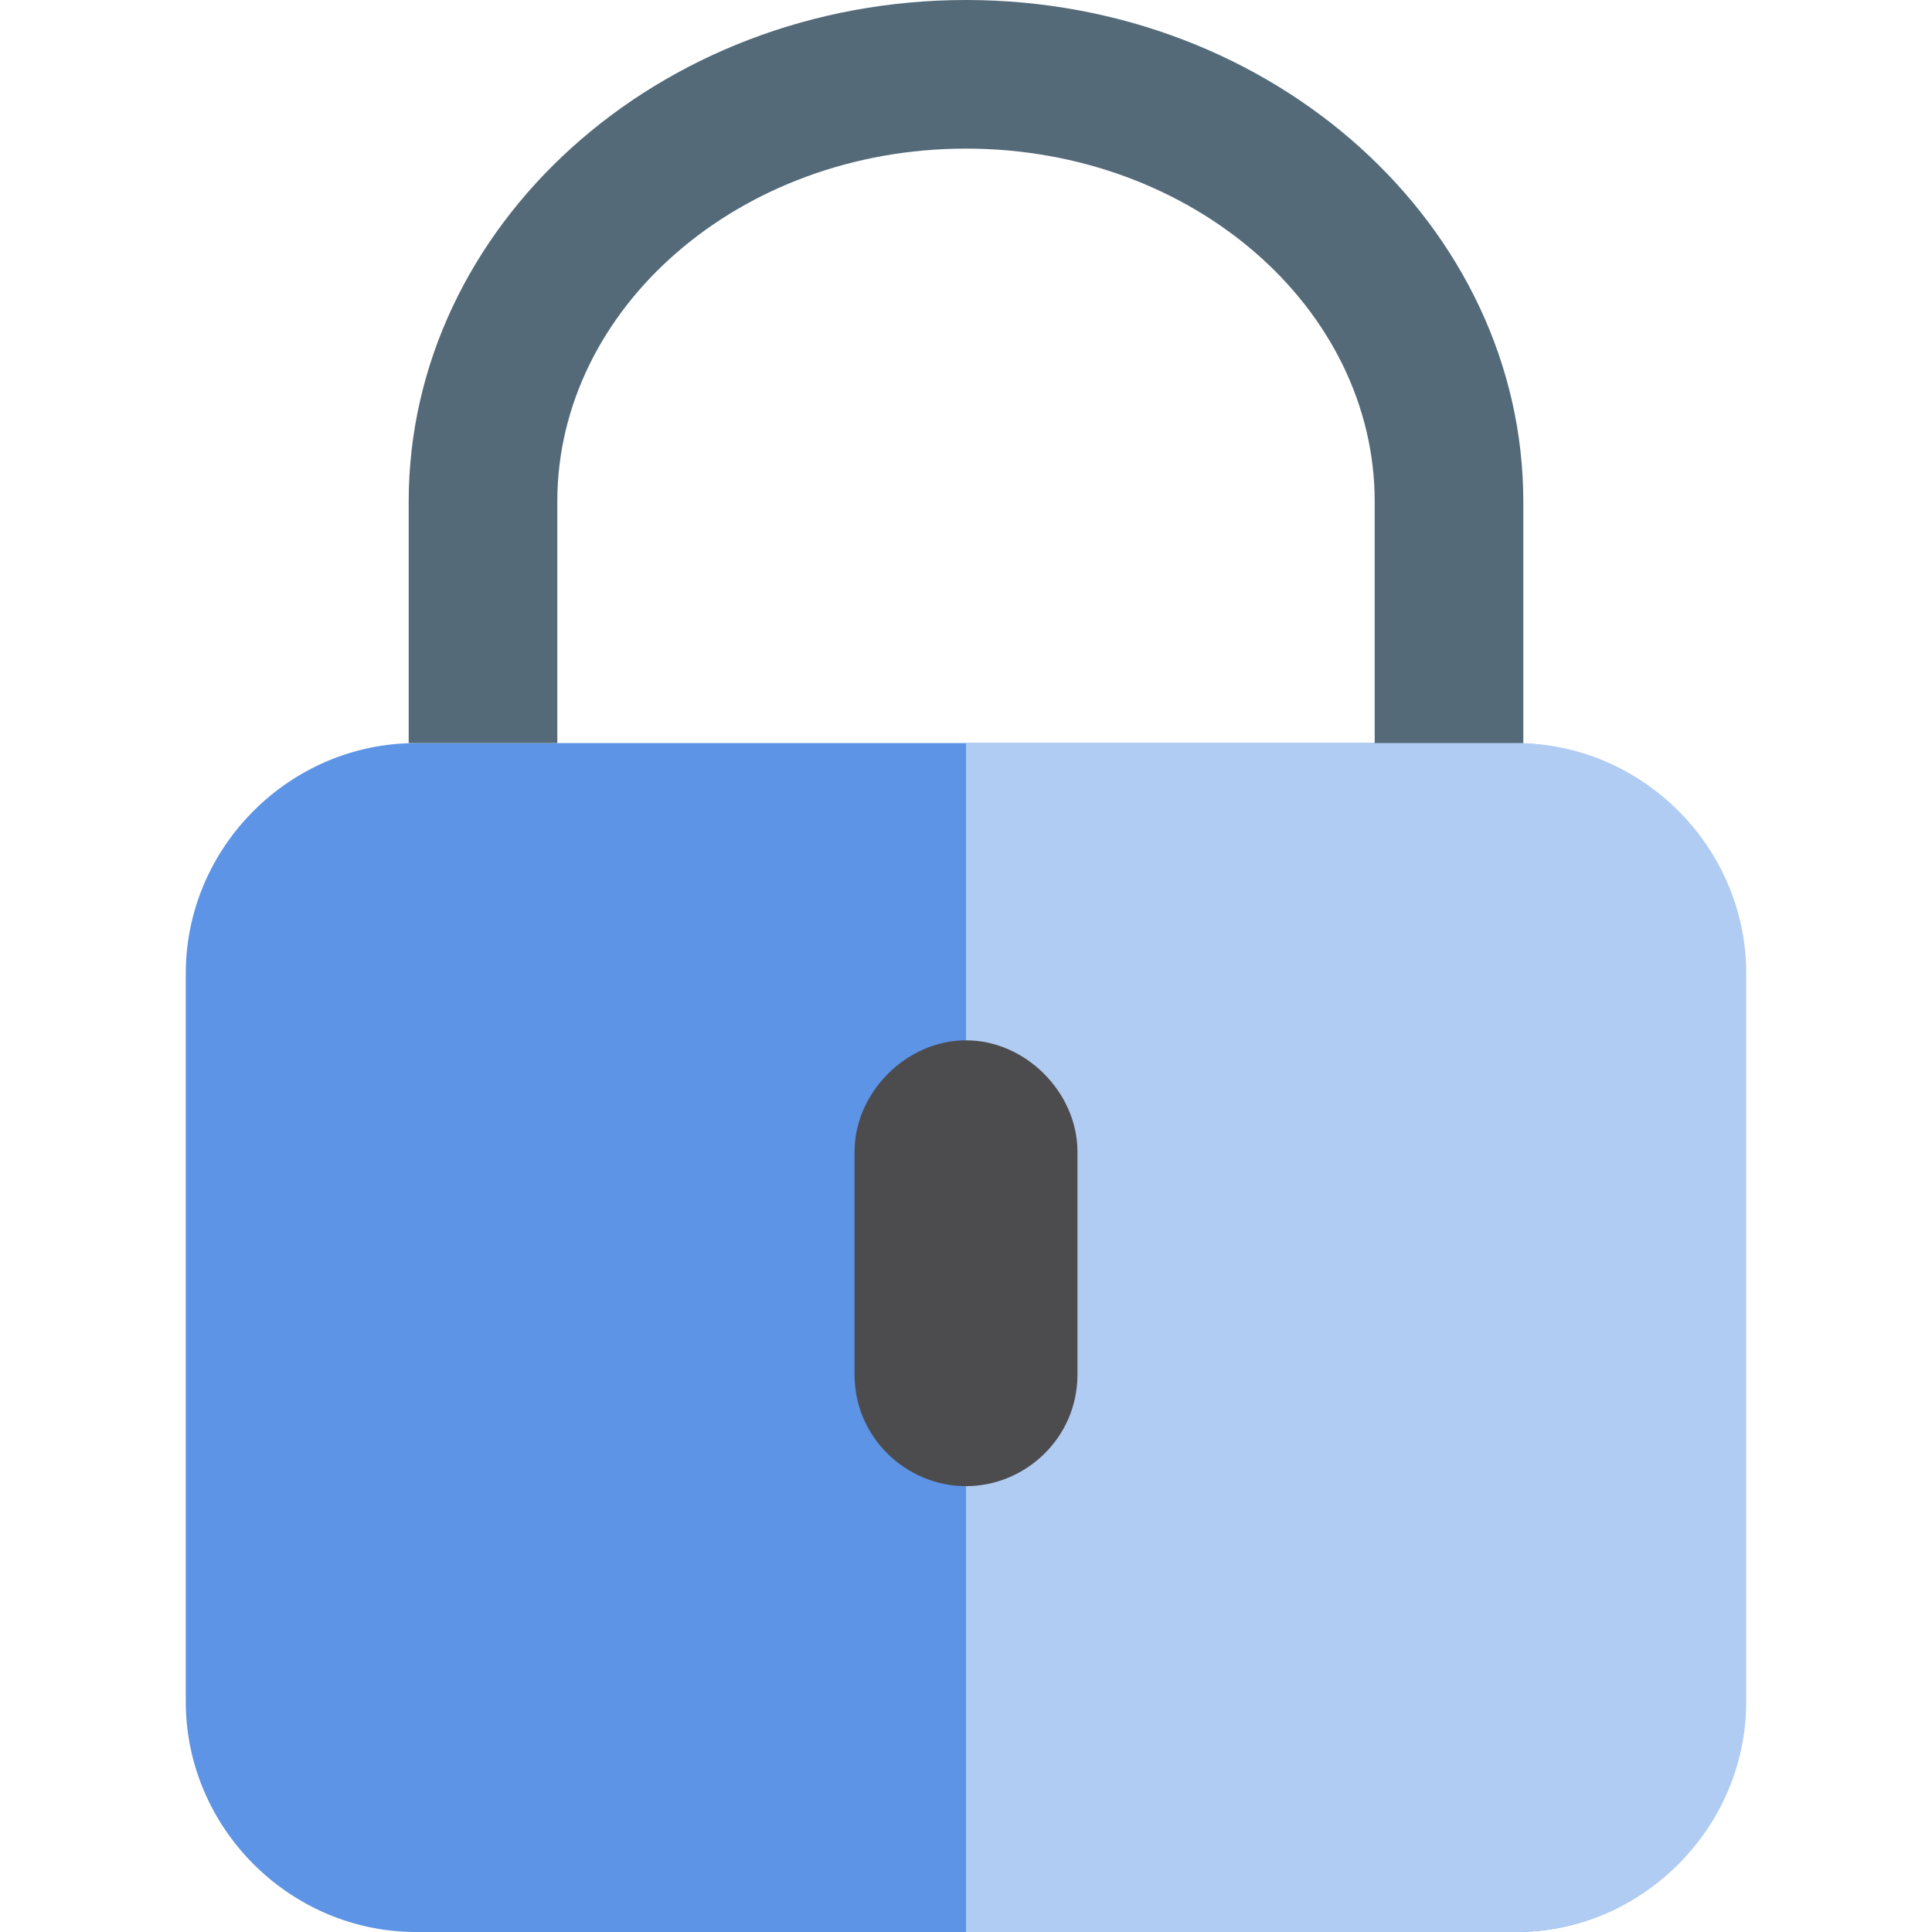 <?xml version="1.0" encoding="utf-8"?>
<!-- Generator: Adobe Illustrator 21.0.2, SVG Export Plug-In . SVG Version: 6.00 Build 0)  -->
<svg version="1.1" id="Capa_1" xmlns="http://www.w3.org/2000/svg" xmlns:xlink="http://www.w3.org/1999/xlink" x="0px" y="0px"
	 viewBox="0 0 52 52" style="enable-background:new 0 0 52 52;" xml:space="preserve">
<style type="text/css">
	.st0{fill:#5E94E5;}
	.st1{fill:#B1CCF2;}
	.st2{fill:#4C4C4F;}
	.st3{fill:#546A79;}
</style>
<path class="st0" d="M40.8,52H11.2C7.8,52,5,49.2,5,45.8V26.2c0-3.4,2.8-6.2,6.2-6.2h29.5c3.4,0,6.2,2.8,6.2,6.2v19.5
	C47,49.2,44.2,52,40.8,52z"/>
<path class="st1" d="M40.8,20H26v32h14.8c3.4,0,6.2-2.8,6.2-6.2V26.2C47,22.8,44.2,20,40.8,20z"/>
<path class="st2" d="M26,40L26,40c-1.6,0-3-1.3-3-3v-6c0-1.6,1.4-3,3-3l0,0c1.6,0,3,1.4,3,3v6C29,38.7,27.6,40,26,40z"/>
<path class="st3" d="M11.2,20H15v-6.5C15,8.3,19.9,4,26,4s11,4.3,11,9.5V20h3.8c0.1,0,0.2,0,0.2,0v-6.5C41,6.1,34.3,0,26,0
	S11,6.1,11,13.5V20C11.1,20,11.2,20,11.2,20z"/>
</svg>
